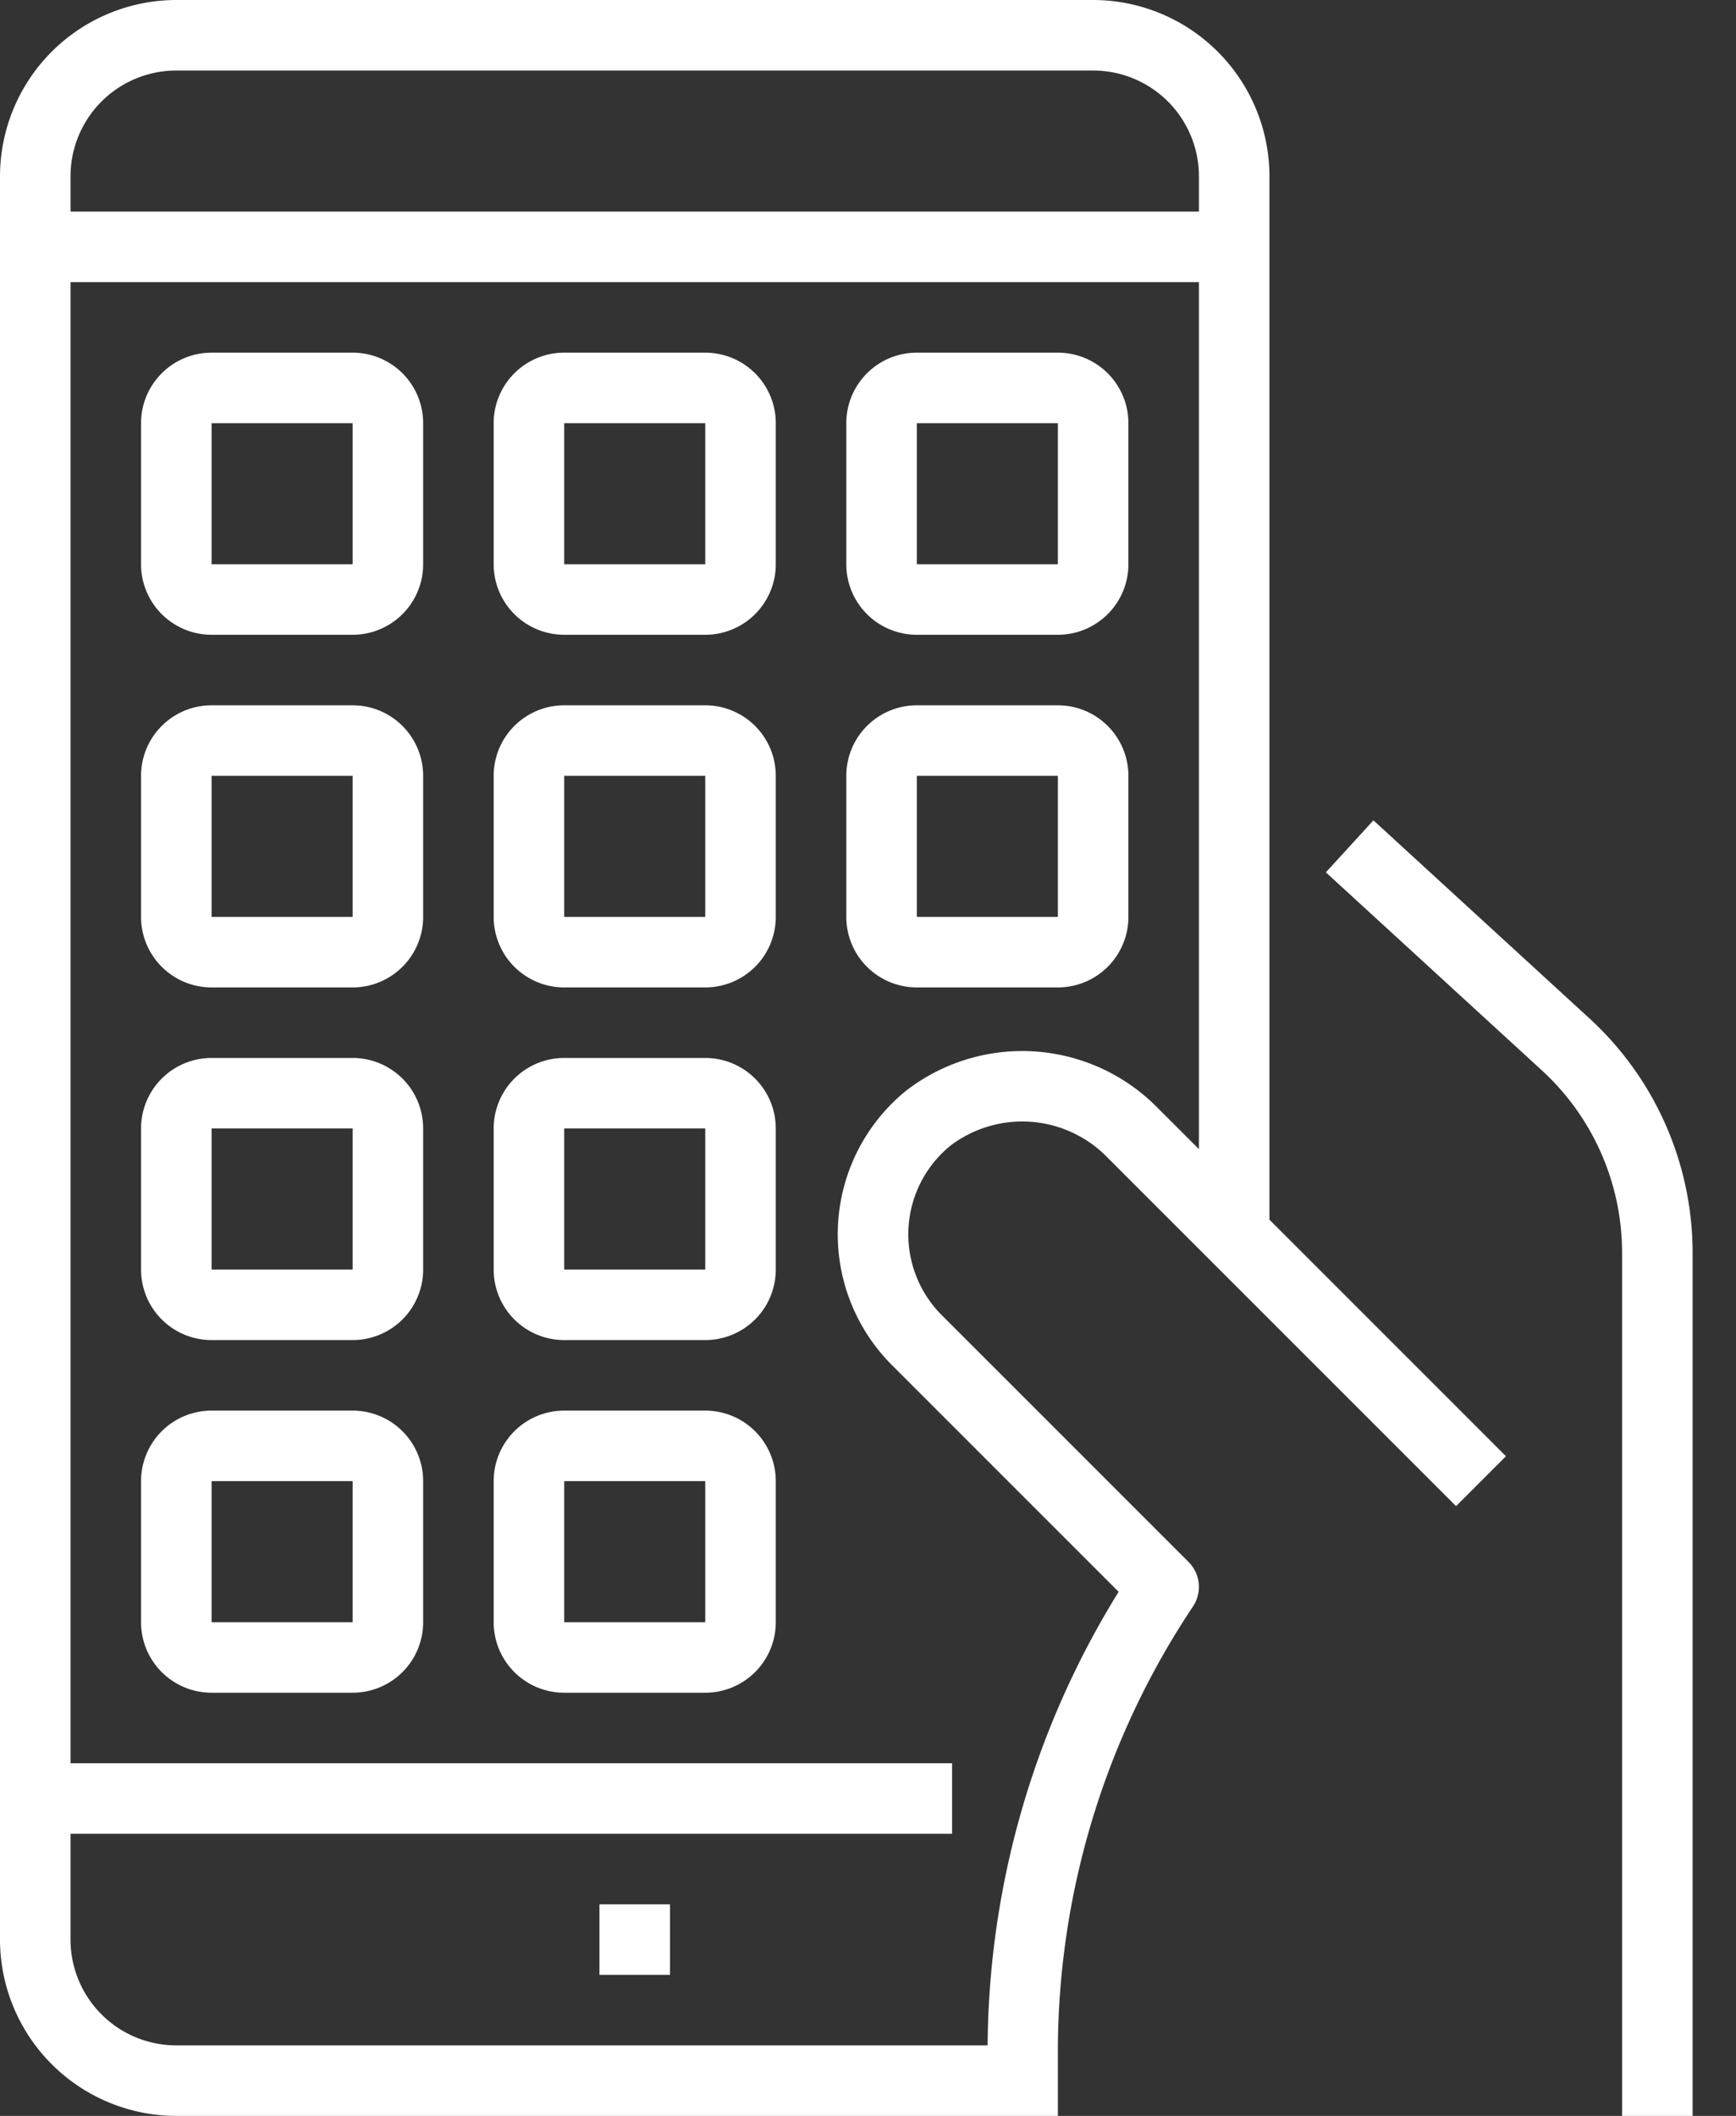 <svg width="32" height="39" fill="none" xmlns="http://www.w3.org/2000/svg"><rect width="100%" height="100%" fill="#333333" stroke="none"/><path d="M25.317 15.12l-.877.959 3.986 3.654a4.561 4.561 0 011.474 3.355V39h1.3V23.088a5.865 5.865 0 00-1.897-4.313l-3.986-3.654z" fill="#fff"/><path d="M20.15 0H3.25A3.254 3.254 0 000 3.25v32.5A3.254 3.254 0 003.25 39H19.5v-1.163a14.777 14.777 0 012.49-8.226.65.65 0 00-.08-.82l-4.55-4.55a2.108 2.108 0 01.154-3.12 2.19 2.19 0 012.91.224l6.416 6.416.92-.92-4.36-4.36V3.25A3.254 3.254 0 0020.15 0zm1.95 21.18l-.757-.756a3.498 3.498 0 00-4.656-.308 3.41 3.41 0 00-.247 5.044l4.18 4.18a16.071 16.071 0 00-2.415 8.36H3.25a1.95 1.95 0 01-1.95-1.95V33.8h16.25v-1.3H1.3V5.2h20.8v15.98zm0-17.28H1.3v-.65A1.95 1.95 0 013.25 1.3h16.9a1.95 1.95 0 011.95 1.95v.65z" fill="#fff"/><path d="M3.9 11.7h2.6a1.3 1.3 0 001.3-1.3V7.8a1.3 1.3 0 00-1.3-1.3H3.9a1.3 1.3 0 00-1.3 1.3v2.6a1.3 1.3 0 001.3 1.3zm0-3.9h2.6v2.6H3.9V7.8zm6.5 3.9H13a1.3 1.3 0 001.3-1.3V7.8A1.3 1.3 0 0013 6.5h-2.6a1.3 1.3 0 00-1.3 1.3v2.6a1.3 1.3 0 001.3 1.3zm0-3.9H13v2.6h-2.6V7.8zm6.5 3.9h2.6a1.3 1.3 0 001.3-1.3V7.8a1.3 1.3 0 00-1.3-1.3h-2.6a1.3 1.3 0 00-1.3 1.3v2.6a1.3 1.3 0 001.3 1.3zm0-3.9h2.6v2.6h-2.6V7.8zm-13 10.4h2.6a1.3 1.3 0 001.3-1.3v-2.6A1.3 1.3 0 006.5 13H3.9a1.3 1.3 0 00-1.3 1.3v2.6a1.3 1.3 0 001.3 1.3zm0-3.9h2.6v2.6H3.9v-2.6zm0 10.4h2.6a1.3 1.3 0 001.3-1.3v-2.6a1.3 1.3 0 00-1.3-1.3H3.9a1.3 1.3 0 00-1.3 1.3v2.6a1.3 1.3 0 001.3 1.3zm0-3.9h2.6v2.6H3.9v-2.6zm6.5-2.6H13a1.3 1.3 0 001.3-1.3v-2.6A1.3 1.3 0 0013 13h-2.6a1.3 1.3 0 00-1.3 1.3v2.6a1.3 1.3 0 001.3 1.3zm0-3.9H13v2.6h-2.6v-2.6zm6.5 3.9h2.6a1.3 1.3 0 001.3-1.3v-2.6a1.3 1.3 0 00-1.3-1.3h-2.6a1.3 1.3 0 00-1.3 1.3v2.6a1.3 1.3 0 001.3 1.3zm0-3.9h2.6v2.6h-2.6v-2.6zm-6.5 10.4H13a1.3 1.3 0 001.3-1.3v-2.6a1.3 1.3 0 00-1.3-1.3h-2.6a1.3 1.3 0 00-1.3 1.3v2.6a1.3 1.3 0 001.3 1.3zm0-3.9H13v2.6h-2.6v-2.6zM3.9 31.2h2.6a1.3 1.3 0 001.3-1.3v-2.6A1.3 1.3 0 006.5 26H3.9a1.3 1.3 0 00-1.3 1.3v2.6a1.3 1.3 0 001.3 1.3zm0-3.9h2.6v2.6H3.9v-2.6zm6.5 3.9H13a1.3 1.3 0 001.3-1.3v-2.6A1.3 1.3 0 0013 26h-2.6a1.3 1.3 0 00-1.3 1.3v2.6a1.3 1.3 0 001.3 1.3zm0-3.9H13v2.6h-2.6v-2.6zm.65 7.8h1.3v1.3h-1.3v-1.3z" fill="#fff"/></svg>